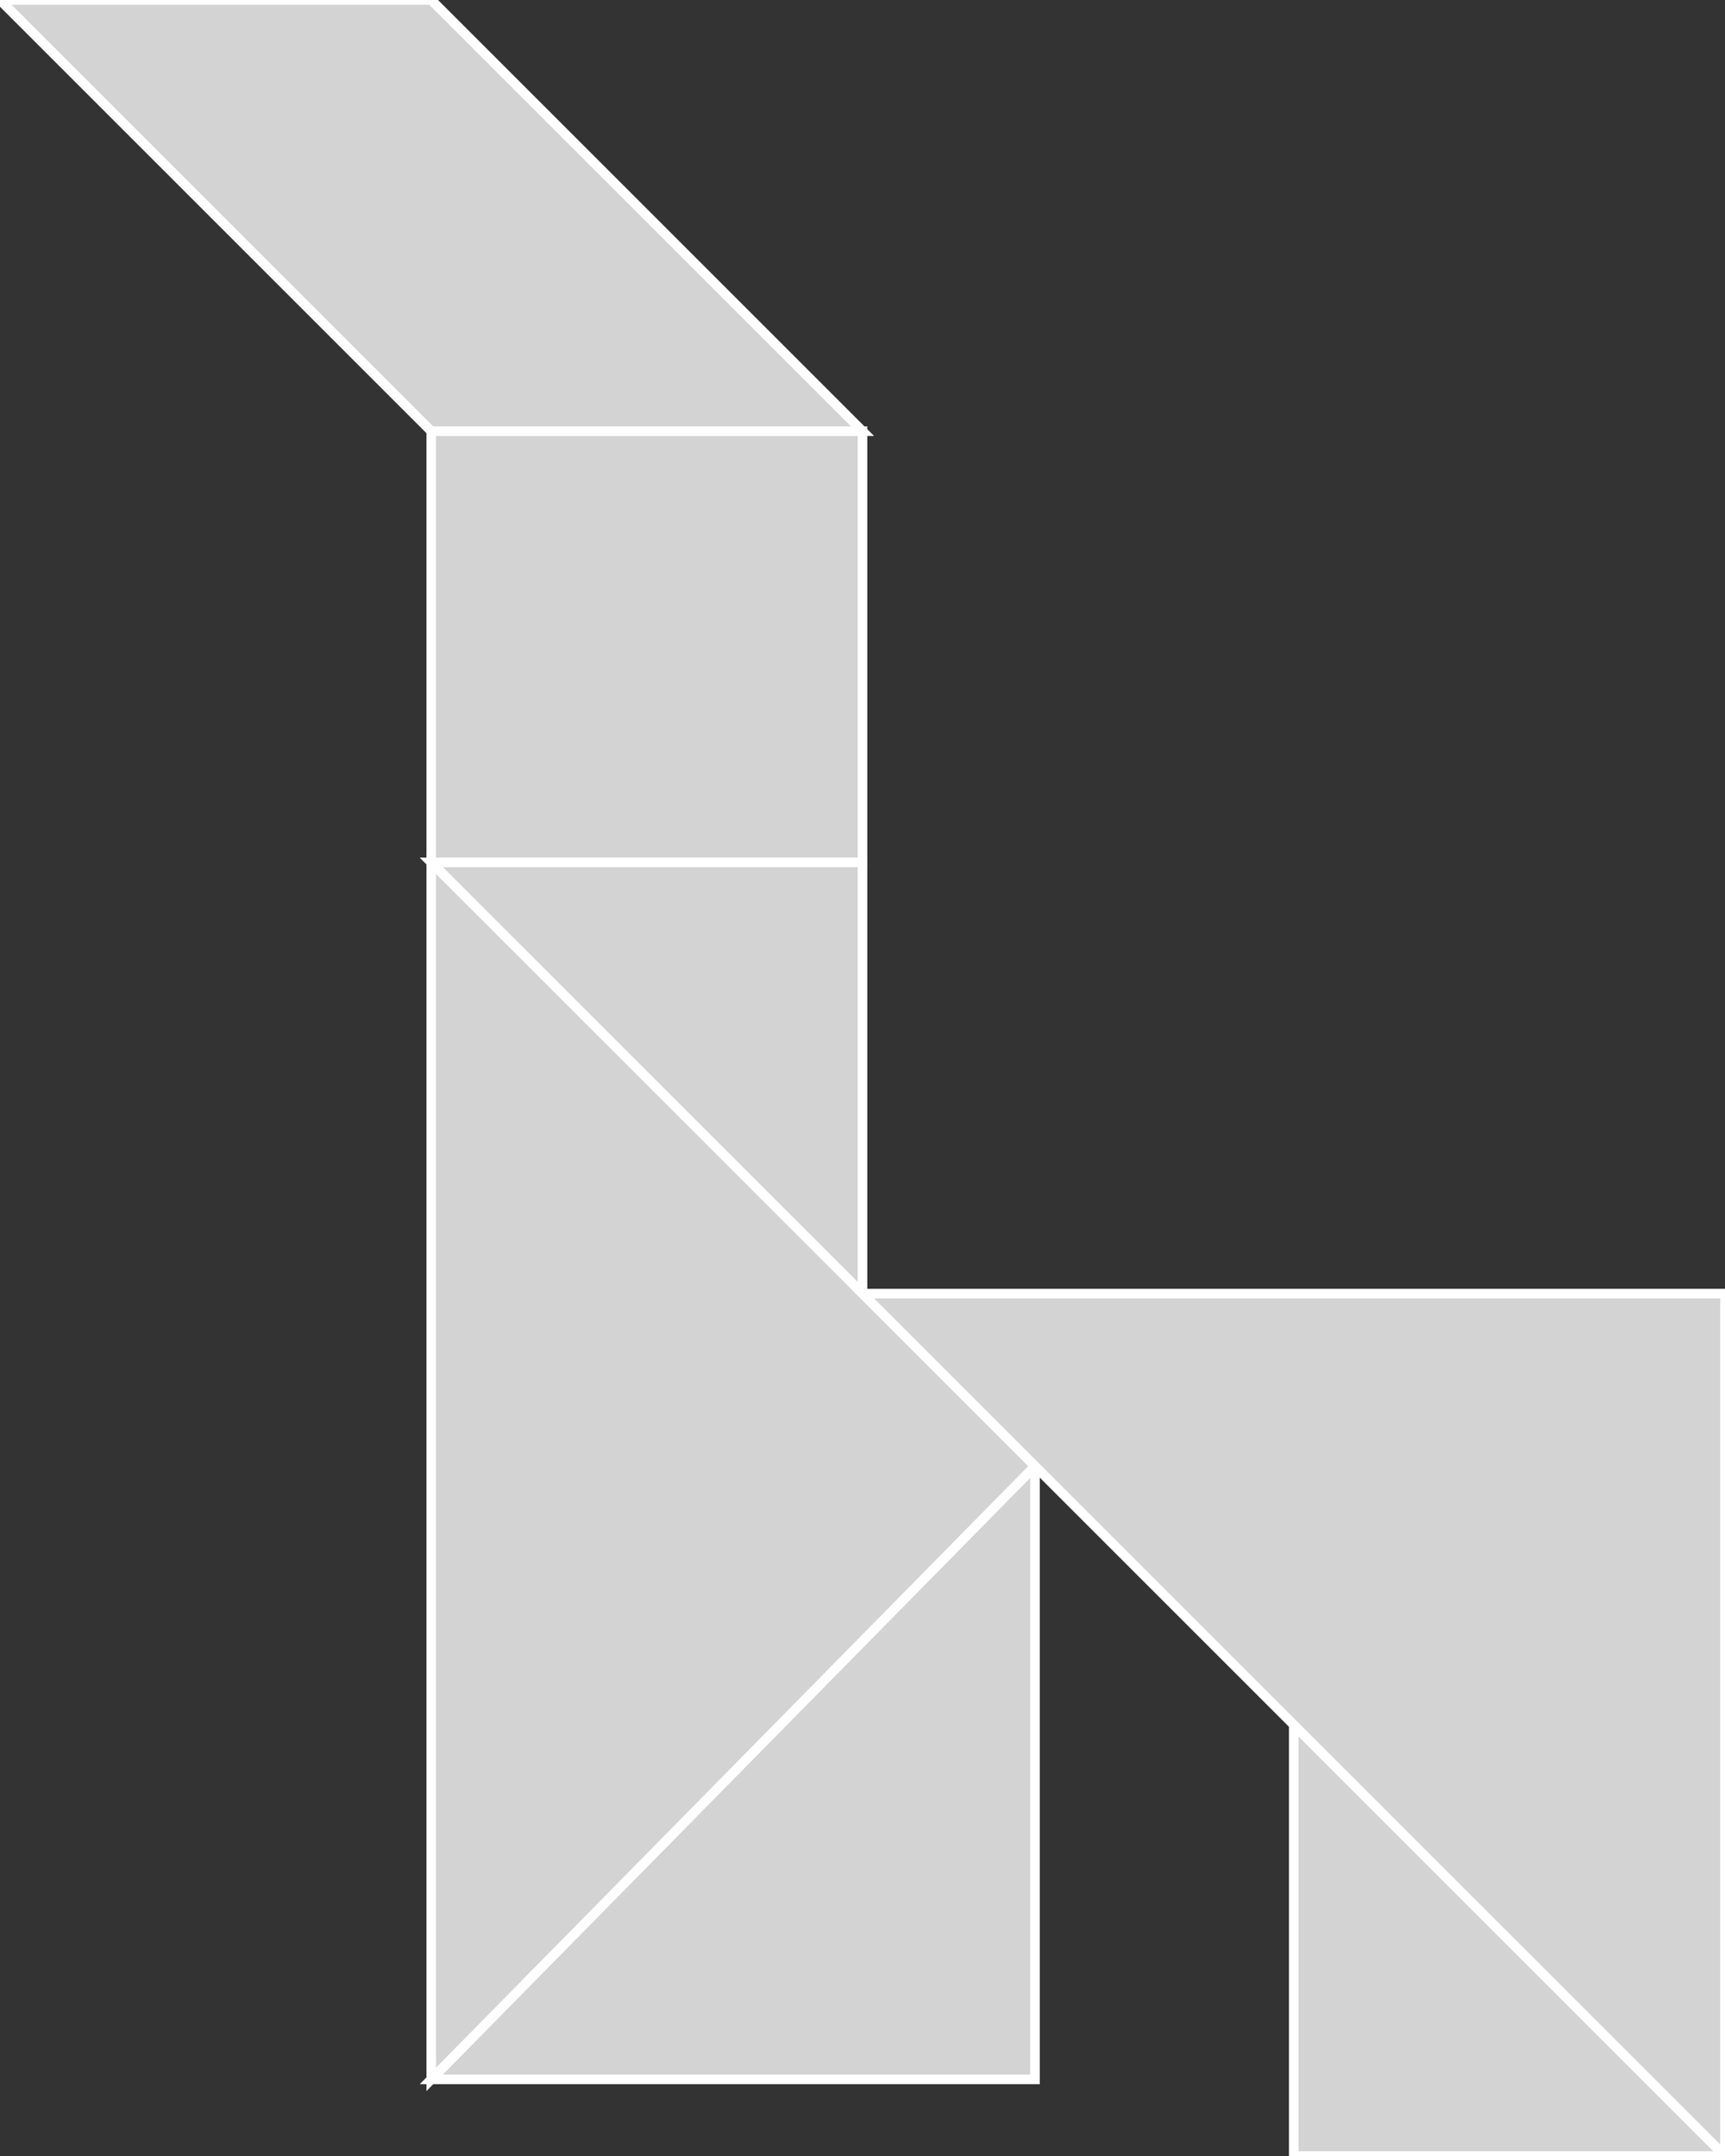<?xml version="1.0" encoding="utf-8"?>
<svg baseProfile="full" height="100%" version="1.1" viewBox="0 0 180.0 225.0" width="100%" xmlns="http://www.w3.org/2000/svg" xmlns:ev="http://www.w3.org/2001/xml-events" xmlns:xlink="http://www.w3.org/1999/xlink"><rect x="0" y="0" width="180.0" height="225.0" fill="#333333" stroke="none"/><defs/><polygon fill="lightgray" id="1" points="90.0,90.0 45.0,90.0 45.0,45.0 90.0,45.0" stroke="white" strokewidth="1"/><polygon fill="lightgray" id="2" points="45.0,0.0 90.0,45.0 45.0,45.0 0.0,0.0" stroke="white" strokewidth="1"/><polygon fill="lightgray" id="3" points="135.0,225.0 180.0,225.0 135.0,180.0" stroke="white" strokewidth="1"/><polygon fill="lightgray" id="4" points="90.0,135.0 45.0,90.0 90.0,90.0" stroke="white" strokewidth="1"/><polygon fill="lightgray" id="5" points="108.0,217.0 45.0,217.0 108.0,153.0" stroke="white" strokewidth="1"/><polygon fill="lightgray" id="6" points="45.0,217.0 108.0,153.0 45.0,90.0" stroke="white" strokewidth="1"/><polygon fill="lightgray" id="7" points="180.0,225.0 180.0,135.0 90.0,135.0" stroke="white" strokewidth="1"/></svg>